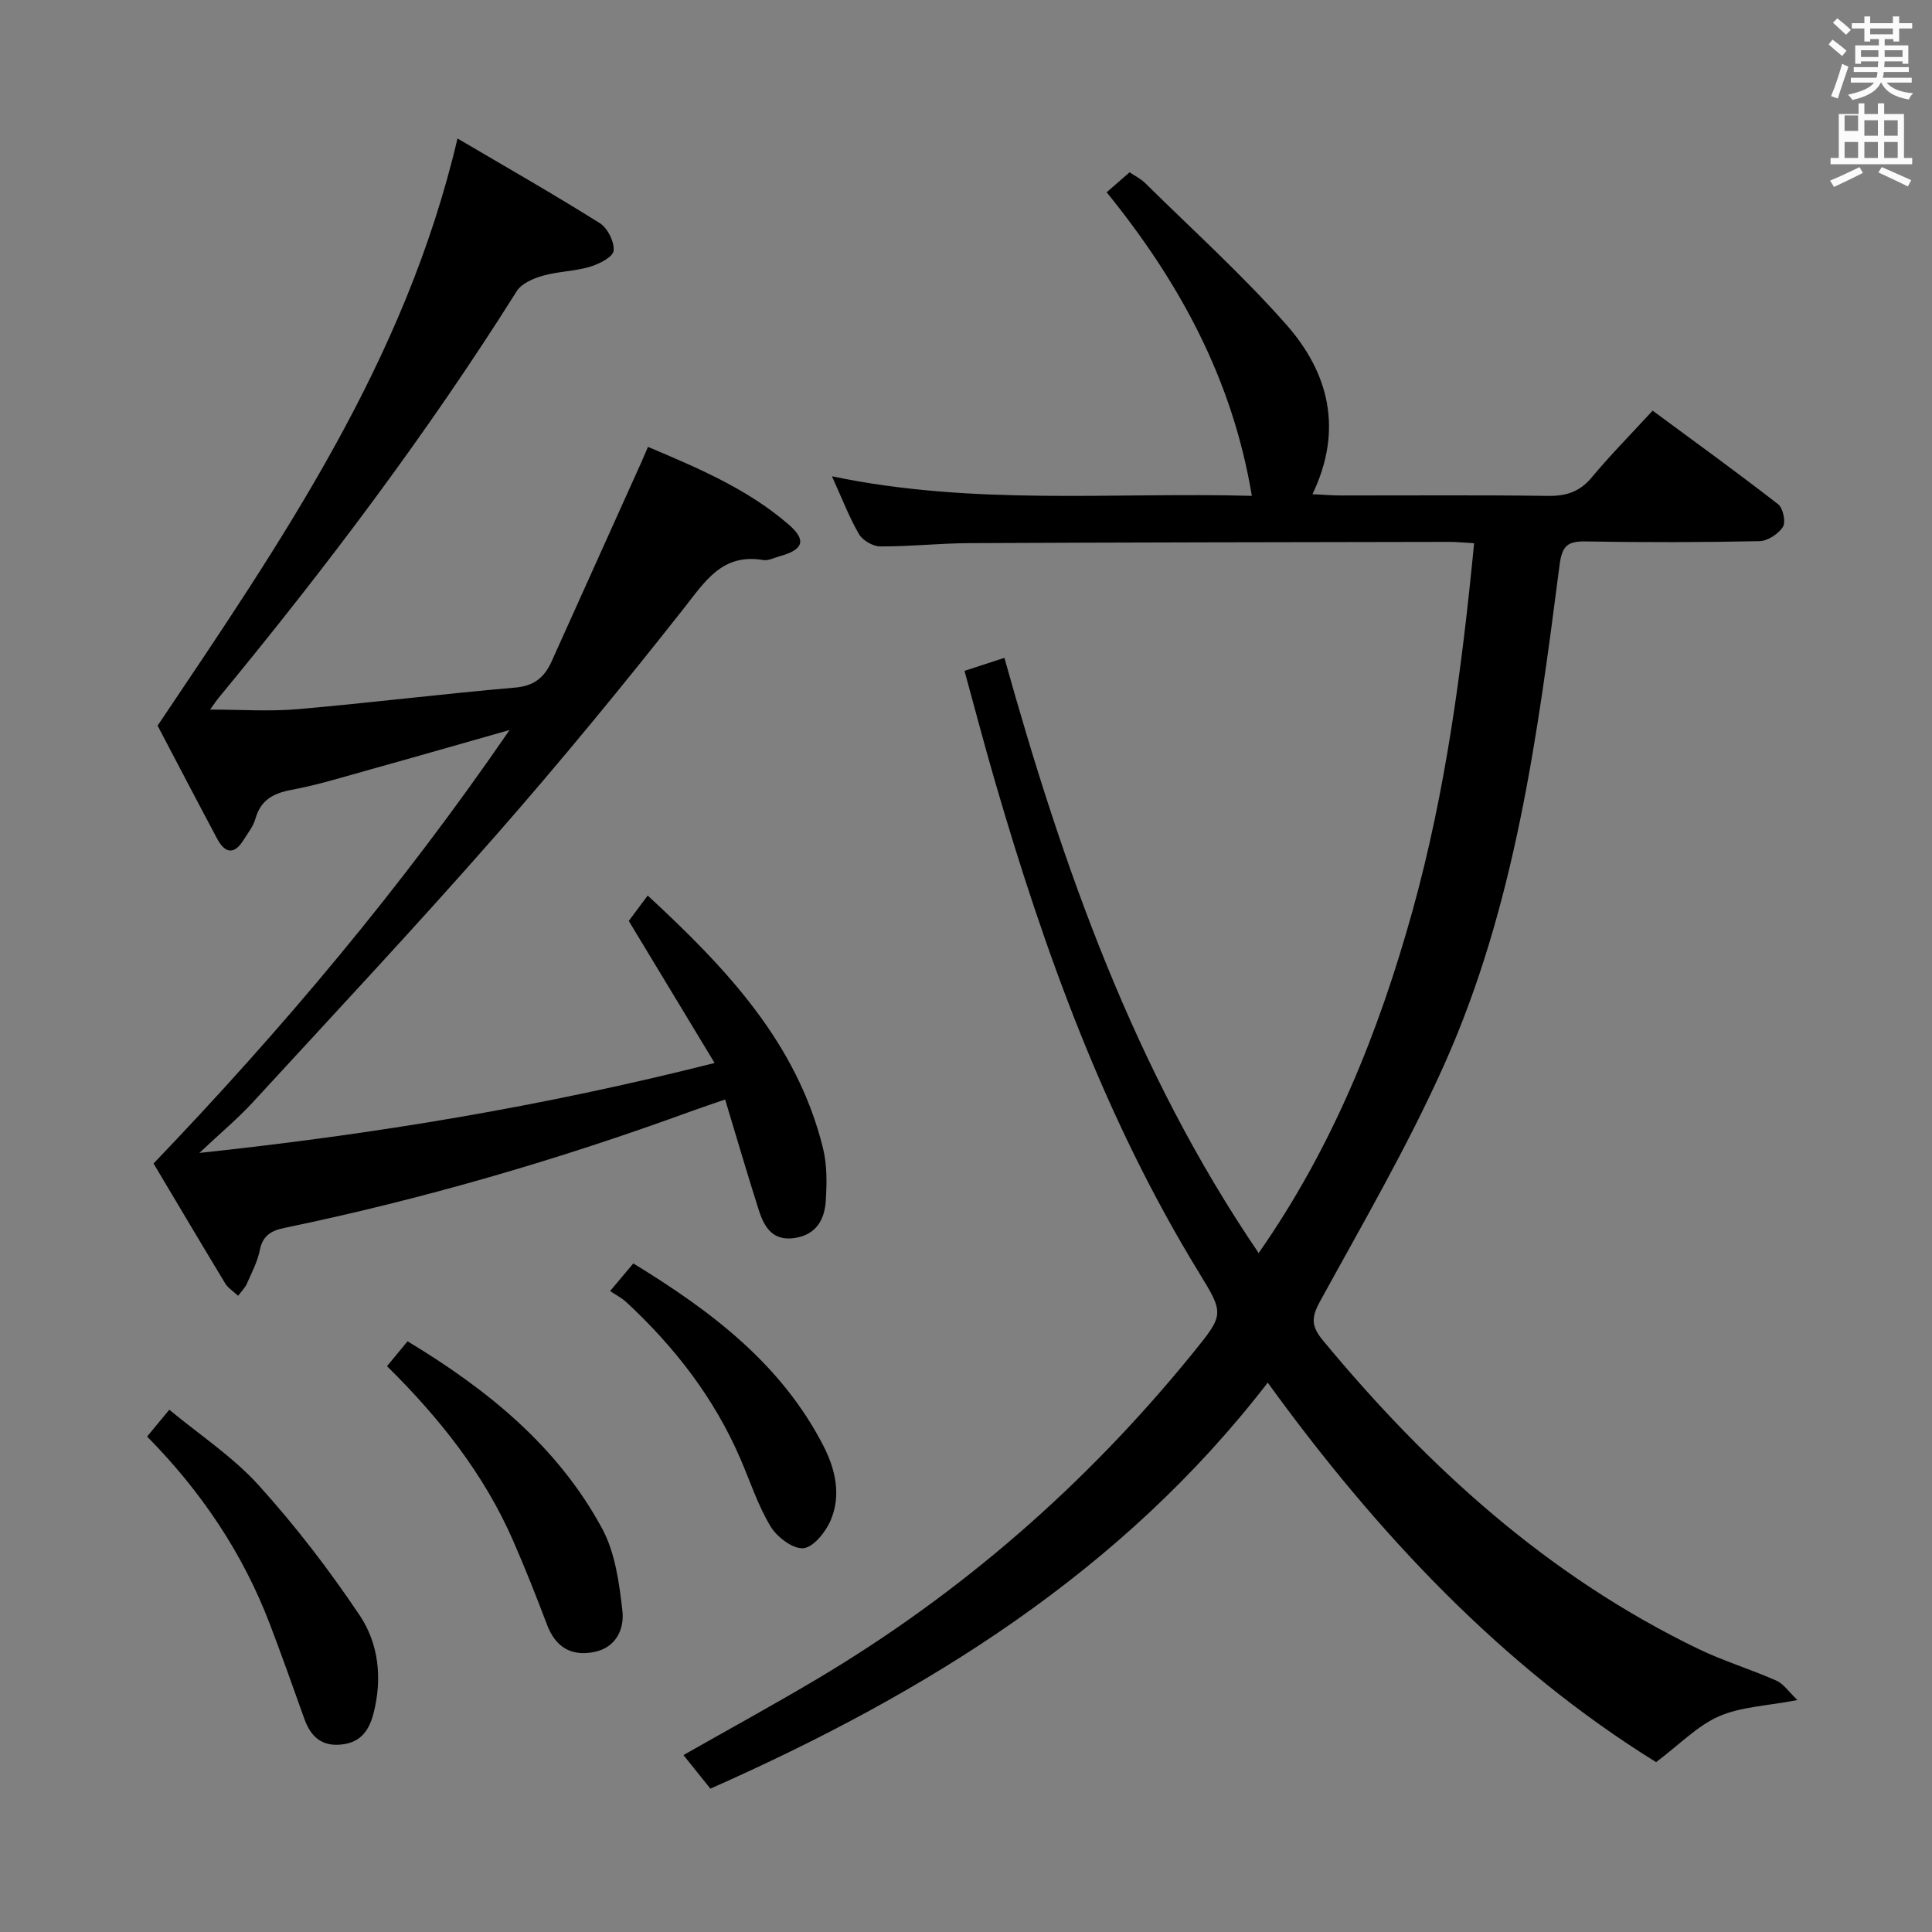 <svg enable-background="new 0 0 400 400" viewBox="0 0 400 400" xmlns="http://www.w3.org/2000/svg"><rect x="0" y="0" width="400" height="400" fill="#808080" stroke="none"/><path d="m378.6 9.2.8-1c.9.7 1.9 1.4 2.9 2.3l-.9 1.1c-1.1-.9-2-1.7-2.8-2.4zm.5 10.7c.9-2.1 1.6-4.3 2.3-6.7.4.2.8.4 1.3.6-.7 2.1-1.5 4.3-2.2 6.6zm.4-15.2.9-.9c1 .8 2 1.6 2.8 2.4l-1 1c-1-.9-1.9-1.8-2.7-2.5zm12.5-1.3h1.2v1.4h2.7v1.1h-2.7v2.7h-1.2v-.5h-1.8v1.3h4.9v3.8h-1.2v-.5h-3.7c0 .4-.1.9-.1 1.2h5.1v1h-5.2c0 .5-.1.9-.2 1.2h6v1h-5.2c1.1 1.3 2.9 2 5.5 2.2-.4.4-.7.8-.9 1.3-2.9-.5-4.8-1.6-5.7-3.5h-.1c-.8 1.7-2.7 2.9-5.9 3.6-.2-.4-.6-.8-.9-1.1 2.8-.6 4.6-1.4 5.4-2.5h-4.8v-1h5.3c.1-.3.2-.7.2-1.2h-4.9v-1h5c0-.4 0-.8.1-1.2h-3.6v.5h-1.2v-3.8h4.9v-1.3h-1.8v.5h-1.2v-2.7h-2.6v-1.1h2.6v-1.4h1.2v1.4h4.7v-1.4zm-6.7 8.4h3.6c0-.4 0-.9 0-1.4h-3.6zm1.9-4.7h4.7v-1.2h-4.7zm6.7 3.3h-3.7v1.4h3.7z" fill="#fafbfa"/><path d="m384.7 21.4h1.3v2.2h2.8v-2.2h1.3v2.2h4.1v9.1h1.7v1.3h-16.9v-1.3h1.7v-9.1h4.1v-2.2zm.3 13.2.7 1.2c-1.8.9-3.8 1.9-6 2.9-.2-.4-.5-.8-.8-1.3 2.4-1 4.4-2 6.1-2.8zm-3.1-7.5h2.8v-3.2h-2.8v4.2zm0 5.6h2.8v-3.3h-2.8zm4.1-4.6h2.8v-3.2h-2.8zm0 4.6h2.8v-3.3h-2.8zm3.6 1.9c2.1.9 4.1 1.8 6.1 2.7l-.7 1.3c-2.2-1.1-4.2-2-6.1-2.9zm3.3-9.7h-2.8v3.2h2.8zm-2.8 7.8h2.8v-3.3h-2.8z" fill="#fafbfa"/><g fill="#010000"><path d="m147.08 370.32c-1.97-2.45-3.69-4.6-5.58-6.95 9.5-5.4 18.68-10.41 27.66-15.75 29.94-17.8 55.77-40.37 77.73-67.39 6.6-8.12 6.6-8.17 1.29-16.84-19.44-31.75-31.94-66.37-42.26-101.89-2.12-7.3-4.05-14.66-6.23-22.61 2.66-.87 5.09-1.66 8.26-2.69 12.12 43.38 26.9 85.4 52.64 123.23 15.25-21.81 24.85-45.68 31.83-70.76 6.92-24.86 10.26-50.28 12.78-76.2-2.12-.12-3.58-.28-5.04-.28-33.16.06-66.33.1-99.49.26-6.15.03-12.3.71-18.44.68-1.5-.01-3.63-1.24-4.38-2.53-2.04-3.51-3.5-7.36-5.6-11.99 29.41 6.15 58.18 3.26 86.93 4.05-4-24.11-14.99-44.29-30.06-62.85 1.61-1.4 3.06-2.67 4.75-4.14 1.12.76 2.32 1.33 3.21 2.22 9.81 9.69 20.1 18.97 29.21 29.29 8.8 9.96 11.87 21.75 5.44 35.14 2.27.11 4.02.25 5.77.26 14.33.02 28.67-.11 43 .09 3.79.05 6.58-.85 9.06-3.84 3.82-4.59 8.04-8.85 12.6-13.81 8.78 6.48 17.5 12.79 25.99 19.38 1.02.79 1.62 3.69.98 4.69-.93 1.46-3.15 2.91-4.85 2.95-11.99.25-24 .27-36 .06-3.77-.07-4.88.95-5.39 4.89-4.55 35.27-9.2 70.64-23.89 103.46-7.52 16.8-16.83 32.81-25.7 48.98-1.83 3.34-1.85 5.13.6 8.09 21.79 26.33 46.67 48.87 77.72 63.87 5.22 2.52 10.84 4.21 16.15 6.56 1.51.67 2.58 2.33 4.37 4.03-6.38 1.22-11.72 1.38-16.26 3.37-4.46 1.96-8.09 5.78-13 9.48-31.76-19.67-57.77-47.32-80.41-78.57-30.14 39.08-70.48 64.17-115.39 84.06z"/><path d="m49.3 268.28c-1.06-.99-2.11-1.63-2.67-2.56-4.99-8.24-9.89-16.53-14.84-24.83 26.76-27.94 51.32-57.12 73.71-89.75-10.39 2.95-19.56 5.59-28.76 8.15-5.43 1.51-10.84 3.2-16.37 4.24-3.82.71-6.4 2.1-7.5 6.01-.43 1.55-1.55 2.92-2.42 4.33-1.93 3.16-3.87 2.82-5.48-.2-4.38-8.2-8.67-16.45-12.34-23.43 25.77-38.35 51.25-75.37 62.09-121.57 10.18 5.99 19.95 11.56 29.46 17.53 1.62 1.02 3.05 3.89 2.86 5.72-.14 1.3-3.02 2.76-4.92 3.32-3.15.93-6.58.95-9.75 1.85-1.96.56-4.37 1.59-5.37 3.17-18.55 29.49-39.47 57.22-61.61 84.07-.6.73-1.12 1.52-1.9 2.58 6.35 0 12.27.42 18.11-.08 15.06-1.31 30.07-3.18 45.14-4.48 3.92-.34 6.01-2.19 7.46-5.4 6.21-13.76 12.41-27.52 18.6-41.28.39-.88.76-1.77 1.36-3.15 10.41 4.41 20.6 8.71 29.09 16.05 3.8 3.28 3.11 5.24-1.85 6.6-1.12.31-2.32.96-3.38.78-8.49-1.43-12 4.37-16.47 10.04-12.66 16.07-25.66 31.89-39.15 47.26-16.35 18.63-33.3 36.74-50.08 54.99-3.11 3.38-6.67 6.34-11.04 10.46 36.45-3.88 71.12-9.63 106.67-18.62-6.03-9.98-11.72-19.4-17.77-29.41.89-1.2 2.23-3 3.92-5.26 16.23 15.02 30.9 30.45 36.29 52.3.86 3.48.81 7.28.58 10.9-.25 3.87-1.95 7.01-6.41 7.7-4.57.71-6.33-2.24-7.45-5.74-2.37-7.41-4.54-14.88-6.98-22.93-2.58.89-4.86 1.64-7.12 2.47-27.48 10.02-55.49 18.18-84.14 24.12-2.62.54-4.48 1.54-5.07 4.56-.47 2.4-1.67 4.66-2.67 6.94-.35.84-1.08 1.54-1.83 2.55z"/><path d="m30.46 297.42c1.53-1.85 2.68-3.25 4.59-5.55 6.27 5.2 13.13 9.71 18.47 15.6 7.63 8.43 14.63 17.54 20.96 26.99 3.92 5.85 4.69 13.03 2.88 20.17-.89 3.51-2.56 6.04-6.47 6.53-4.19.53-6.53-1.53-7.87-5.27-2.34-6.55-4.66-13.11-7.14-19.61-5.59-14.64-14.12-27.39-25.42-38.86z"/><path d="m80.13 282.85c1.64-1.99 2.89-3.5 4.25-5.15 16.58 10 31.09 21.78 40.27 38.74 2.71 5 3.55 11.24 4.21 17.03.44 3.78-1.29 7.68-5.91 8.57-4.76.92-7.95-1.06-9.7-5.67-2.22-5.88-4.54-11.73-7.06-17.49-6-13.7-15.13-25.23-26.06-36.03z"/><path d="m126.31 267.3c1.93-2.3 3.19-3.8 4.81-5.72 15.99 9.78 30.59 20.72 39.36 37.77 2.48 4.82 3.71 10.19 1.52 15.37-1.03 2.43-3.55 5.61-5.66 5.82-2.15.21-5.46-2.29-6.79-4.49-2.63-4.36-4.23-9.33-6.27-14.05-5.42-12.57-13.61-23.13-23.59-32.39-.96-.9-2.19-1.51-3.38-2.31z"/></g></svg>